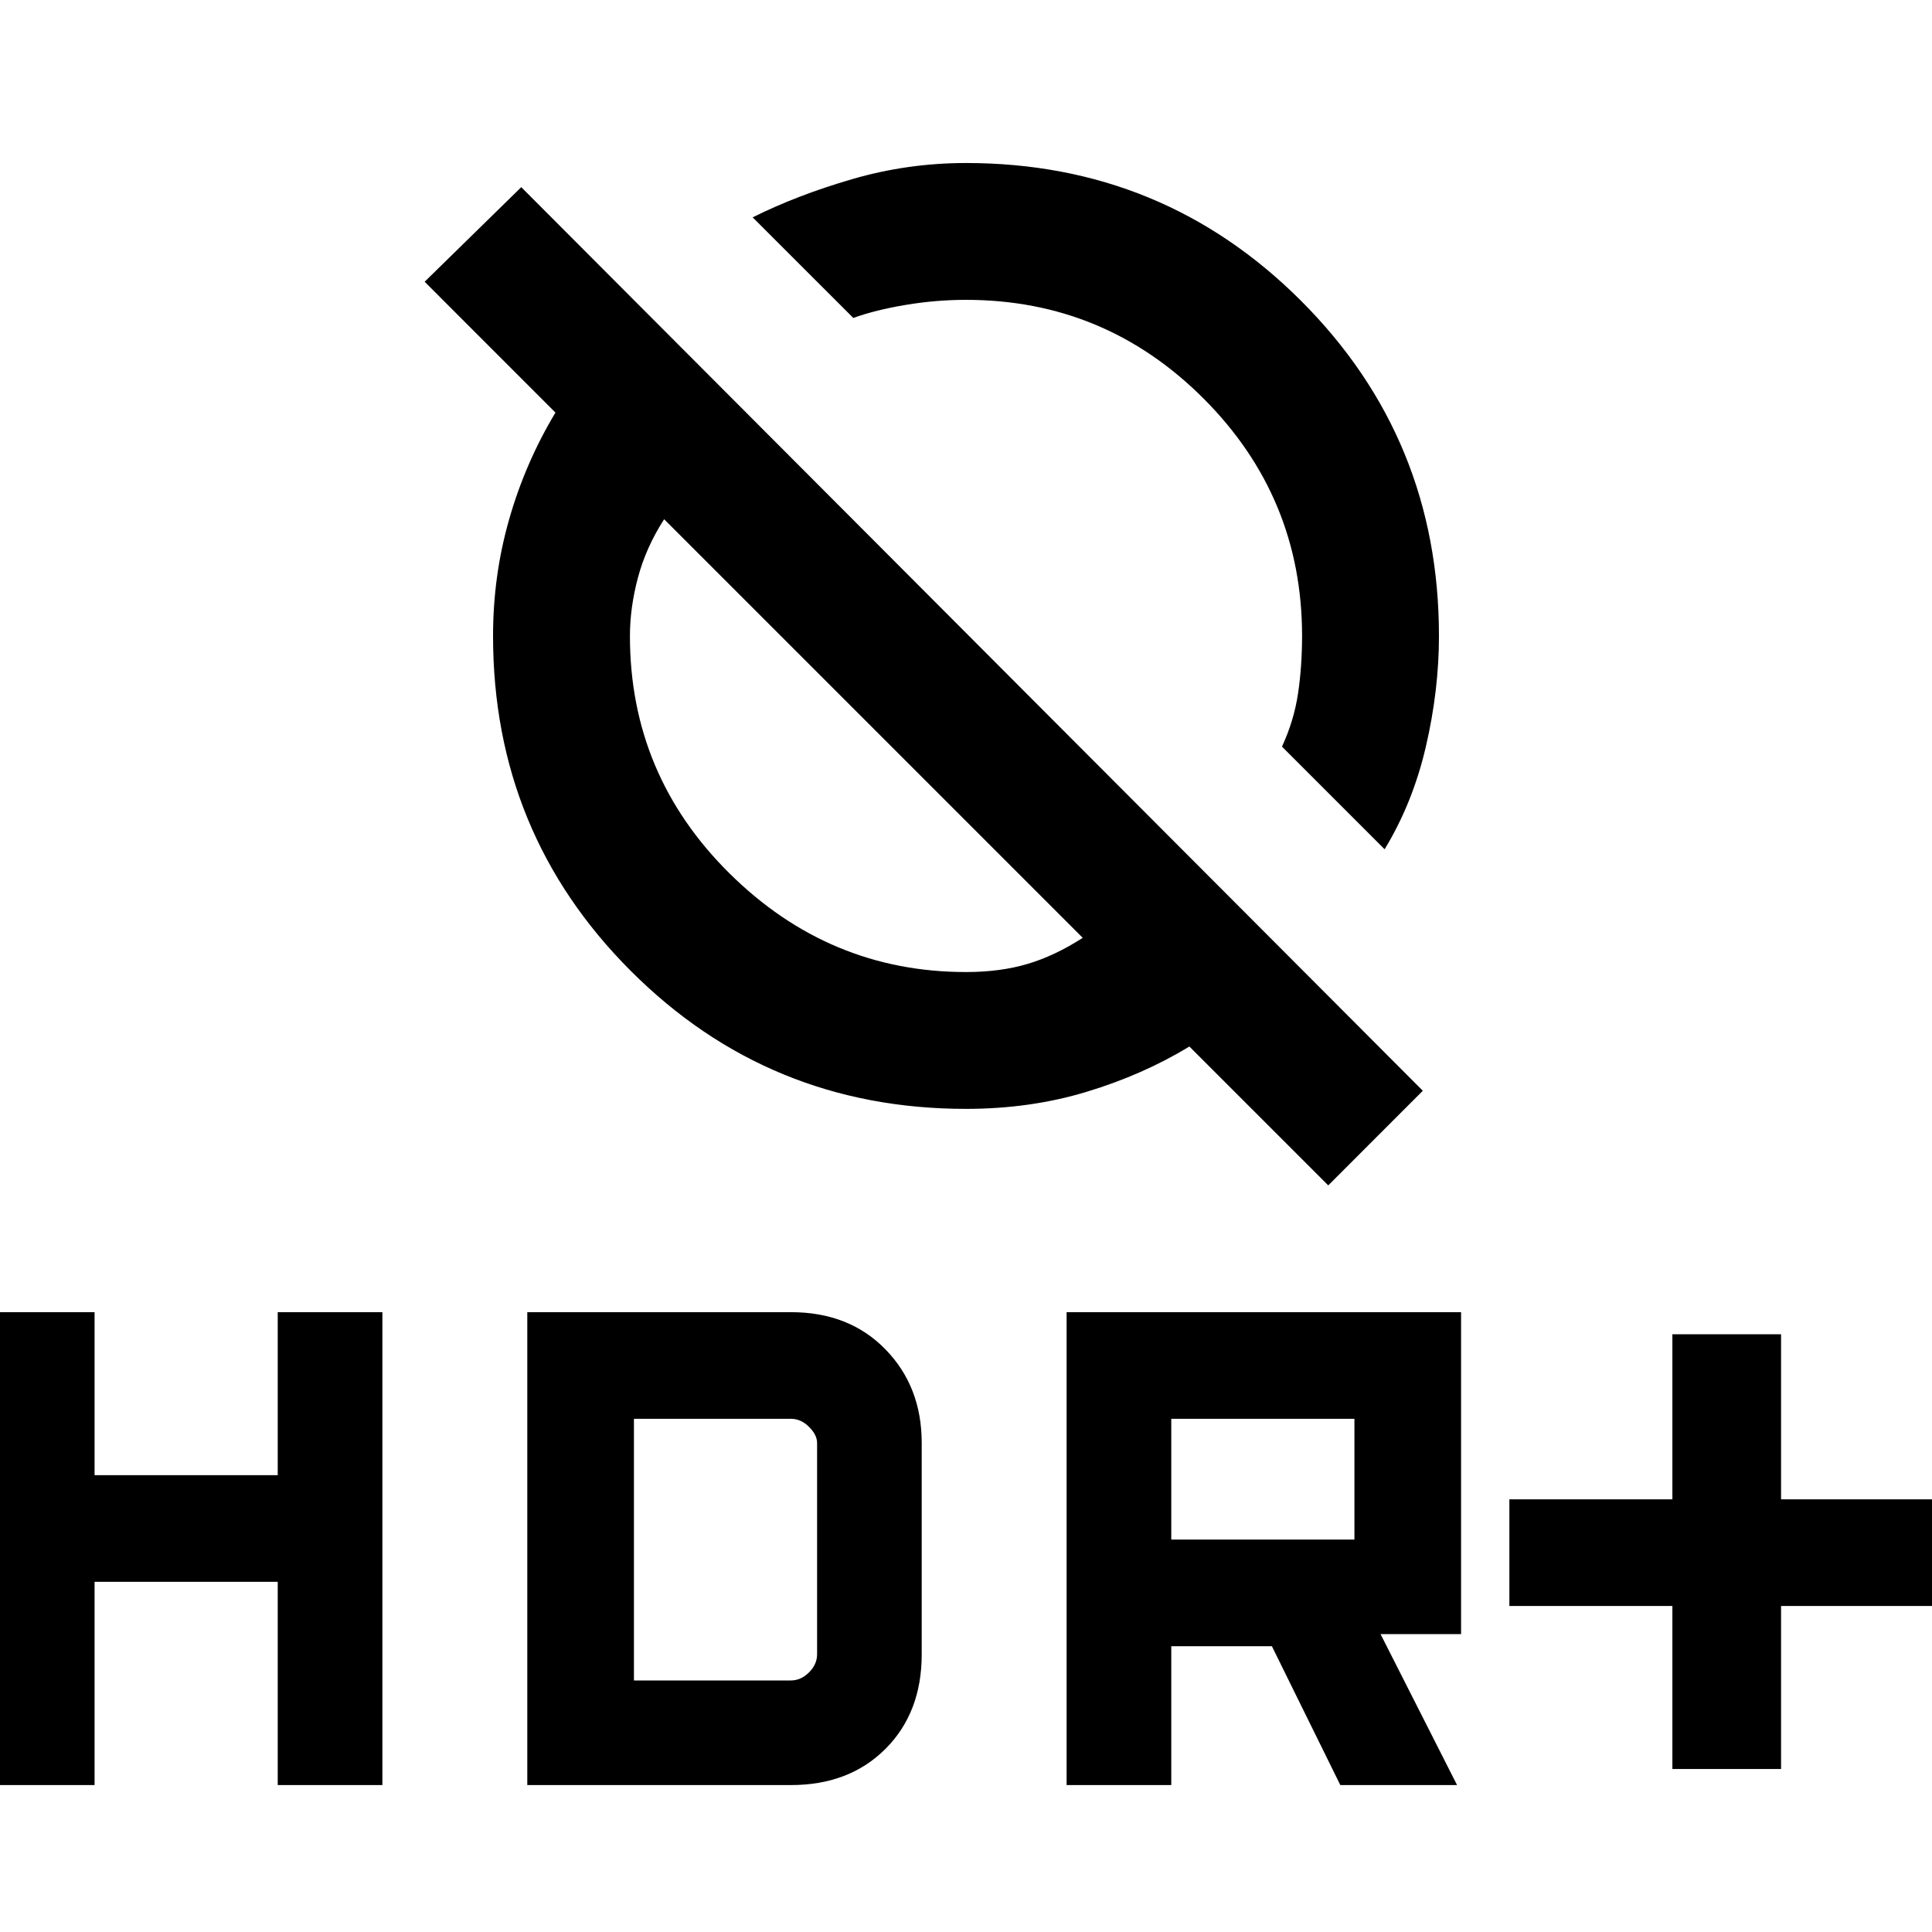 <svg xmlns="http://www.w3.org/2000/svg" height="40" width="40"><path d="M28.667 17.583 26.542 15.458Q26.792 14.917 26.875 14.354Q26.958 13.792 26.958 13.167Q26.958 10.292 24.917 8.25Q22.875 6.208 20 6.208Q19.375 6.208 18.75 6.313Q18.125 6.417 17.667 6.583L15.583 4.5Q16.5 4.042 17.646 3.708Q18.792 3.375 20 3.375Q24.083 3.375 26.938 6.229Q29.792 9.083 29.792 13.167Q29.792 14.292 29.521 15.458Q29.25 16.625 28.667 17.583ZM27.5 24.542 24.625 21.667Q23.667 22.25 22.5 22.604Q21.333 22.958 20 22.958Q15.917 22.958 13.062 20.104Q10.208 17.25 10.208 13.167Q10.208 11.917 10.542 10.75Q10.875 9.583 11.5 8.542L8.792 5.833L10.792 3.875L29.458 22.583ZM22.417 19.417 13.75 10.75Q13.375 11.333 13.208 11.958Q13.042 12.583 13.042 13.167Q13.042 16.042 15.104 18.083Q17.167 20.125 20 20.125Q20.708 20.125 21.271 19.958Q21.833 19.792 22.417 19.417ZM34.625 36.625V33.25H31.25V31.042H34.625V27.625H36.875V31.042H40.25V33.25H36.875V36.625ZM22.083 36.958V27.167H30.25V33.833H28.583L30.167 36.958H27.75L26.333 34.083H24.25V36.958ZM24.25 31.875H28.042V29.375H24.25ZM-0.25 36.958V27.167H1.958V30.542H5.75V27.167H7.917V36.958H5.75V32.75H1.958V36.958ZM10.917 36.958V27.167H16.375Q17.583 27.167 18.333 27.938Q19.083 28.708 19.083 29.875V34.25Q19.083 35.458 18.333 36.208Q17.583 36.958 16.375 36.958ZM13.125 34.792H16.375Q16.583 34.792 16.75 34.625Q16.917 34.458 16.917 34.25V29.875Q16.917 29.708 16.75 29.542Q16.583 29.375 16.375 29.375H13.125Z"/></svg>